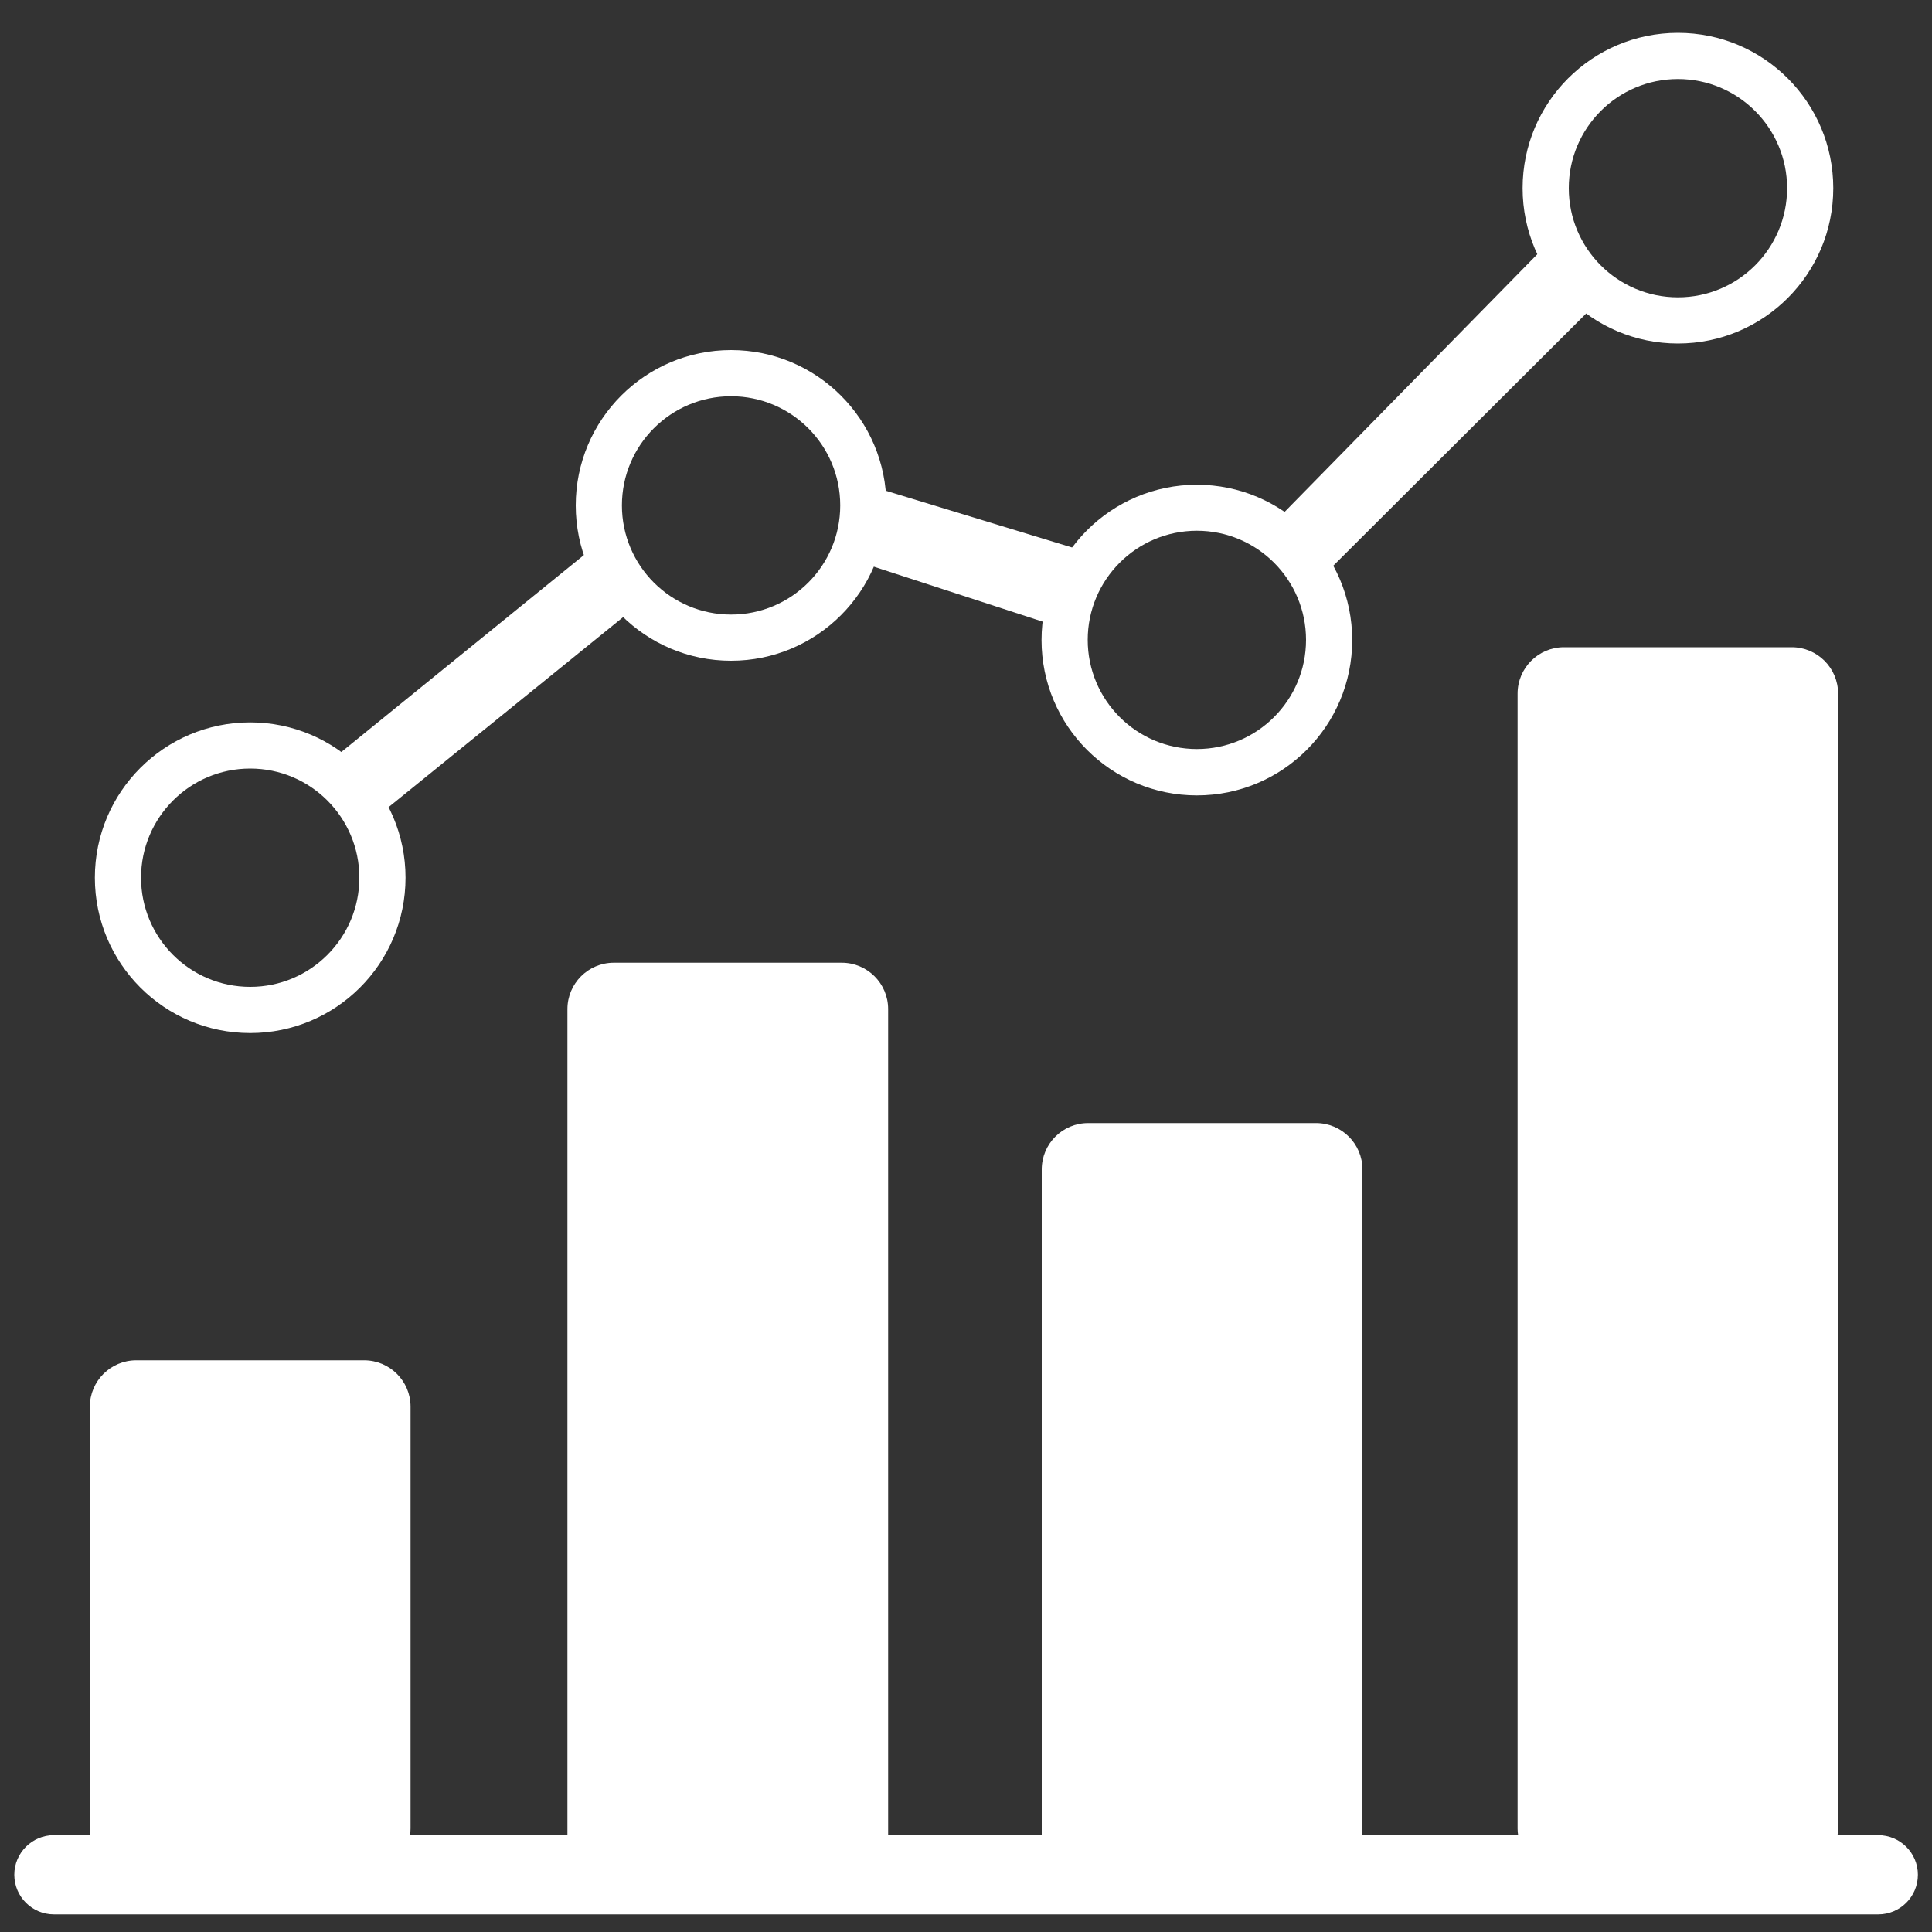 <?xml version="1.0" encoding="utf-8"?>
<!-- Generator: Adobe Illustrator 23.0.1, SVG Export Plug-In . SVG Version: 6.00 Build 0)  -->
<svg version="1.1" id="Layer_1" xmlns="http://www.w3.org/2000/svg" xmlns:xlink="http://www.w3.org/1999/xlink" x="0px" y="0px"
	 viewBox="0 0 100 100" style="enable-background:new 0 0 100 100;" xml:space="preserve">
<rect x="0" y="0" width="100" height="100" fill="#333333" stroke="none"/>
<style type="text/css">
	.st0{fill:#FFFFFF;}
</style>
<path fill="#FFFFFF" d="M97.21,94.99h-2.1c0.02-0.11,0.03-0.23,0.03-0.35V35.9c0-1.33-1.08-2.4-2.4-2.4H80.95c-1.33,0-2.4,1.08-2.4,2.4
	v58.75c0,0.12,0.01,0.24,0.03,0.35h-8.06V60.53c0-1.33-1.08-2.4-2.4-2.4H56.32c-1.33,0-2.4,1.08-2.4,2.4v34.46h-7.95V52.23
	c0-1.33-1.08-2.4-2.4-2.4H31.77c-1.33,0-2.4,1.08-2.4,2.4v42.76h-8.15c0.02-0.11,0.03-0.23,0.03-0.35V72.81c0-1.33-1.08-2.4-2.4-2.4
	H7.05c-1.33,0-2.4,1.08-2.4,2.4v21.83c0,0.12,0.01,0.24,0.03,0.35H2.79c-1.13,0-2.05,0.92-2.05,2.05l0,0c0,1.13,0.92,2.05,2.05,2.05
	h94.43c1.13,0,2.05-0.92,2.05-2.05l0,0C99.27,95.91,98.35,94.99,97.21,94.99z"/>
<path fill="#FFFFFF" d="M12.95,37.39c-4.44,0-8.04,3.6-8.04,8.04s3.6,8.04,8.04,8.04c4.44,0,8.04-3.6,8.04-8.04
	S17.38,37.39,12.95,37.39z M12.95,51.08c-3.12,0-5.65-2.53-5.65-5.65c0-3.12,2.53-5.65,5.65-5.65c3.12,0,5.65,2.53,5.65,5.65
	C18.6,48.55,16.07,51.08,12.95,51.08z"/>
<path fill="#FFFFFF" d="M37.84,18.12c-4.44,0-8.04,3.6-8.04,8.04s3.6,8.04,8.04,8.04c4.44,0,8.04-3.6,8.04-8.04
	S42.28,18.12,37.84,18.12z M37.84,31.81c-3.12,0-5.65-2.53-5.65-5.65s2.53-5.65,5.65-5.65c3.12,0,5.65,2.53,5.65,5.65
	S40.96,31.81,37.84,31.81z"/>
<path fill="#FFFFFF" d="M61.95,25.09c-4.44,0-8.04,3.6-8.04,8.04s3.6,8.04,8.04,8.04c4.44,0,8.04-3.6,8.04-8.04
	S66.39,25.09,61.95,25.09z M61.95,38.77c-3.12,0-5.65-2.53-5.65-5.65s2.53-5.65,5.65-5.65c3.12,0,5.65,2.53,5.65,5.65
	S65.07,38.77,61.95,38.77z"/>
<path fill="#FFFFFF" d="M86.85,1.7c-4.44,0-8.04,3.6-8.04,8.04s3.6,8.04,8.04,8.04c4.44,0,8.04-3.6,8.04-8.04S91.29,1.7,86.85,1.7z
	 M86.85,15.39c-3.12,0-5.65-2.53-5.65-5.65s2.53-5.65,5.65-5.65c3.12,0,5.65,2.53,5.65,5.65S89.97,15.39,86.85,15.39z"/>
<polygon fill="#FFFFFF" points="17.4,39.14 30.85,28.22 33.47,30.23 32.86,31.45 20.11,41.78 19.24,42.81 "/>
<polygon fill="#FFFFFF" points="54.44,32.33 43.69,28.83 44.83,25.09 56.71,28.71 55.49,33.12 "/>
<polygon fill="#FFFFFF" points="65.79,27.21 80.56,12.15 83.44,14.89 68.5,29.79 "/>
</svg>
